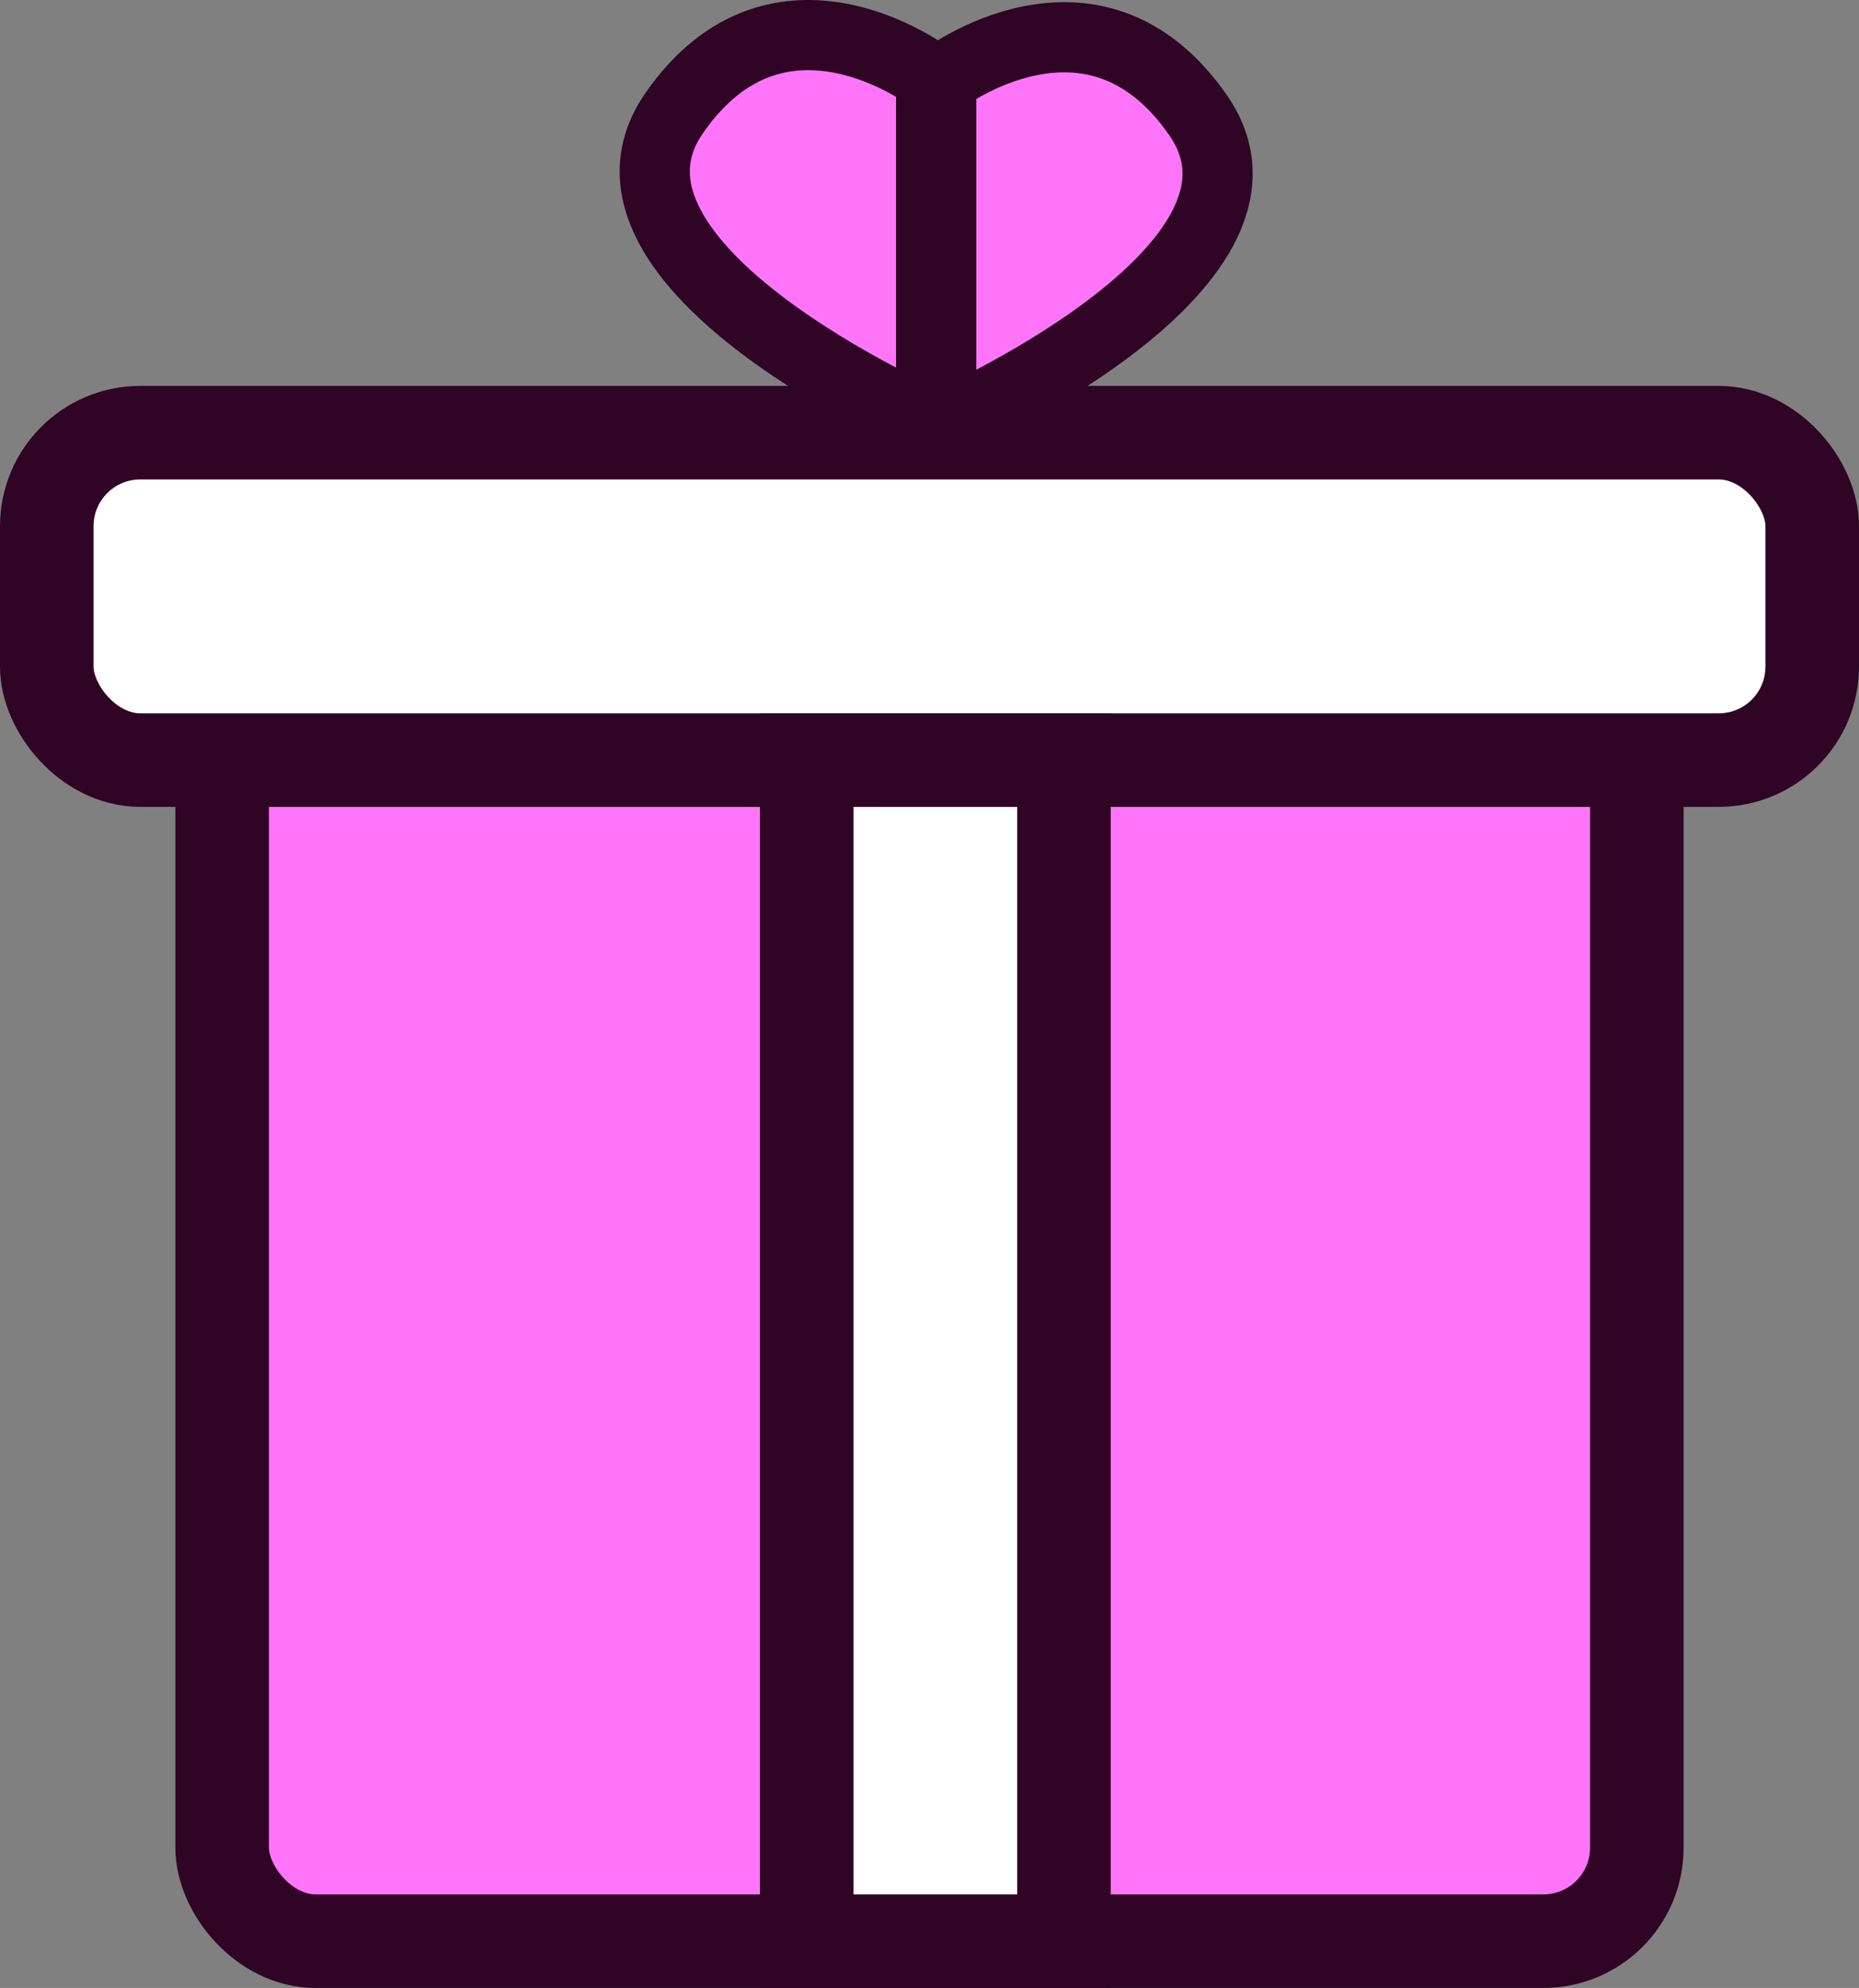 <svg width="159" height="170" viewBox="0 0 159 170" fill="none" xmlns="http://www.w3.org/2000/svg">
<rect x="0" y="0" width="159" height="170" fill="#808080" stroke="none"/>
<rect x="19" y="55" width="121" height="111" rx="8" fill="#FF75F9" stroke="#2F0425" stroke-width="8"/>
<rect x="4" y="37" width="151" height="28" rx="8" fill="white" stroke="#2F0425" stroke-width="8"/>
<rect x="69" y="65" width="22" height="101" fill="white" stroke="#2F0425" stroke-width="8"/>
<path d="M57.639 9.709C66.639 -3.339 79.639 6.665 79.639 6.665V36.24C79.639 36.24 48.639 22.757 57.639 9.709Z" fill="#FF75F9" stroke="#2F0425" stroke-width="6" stroke-linejoin="round"/>
<path d="M102.5 9.894C93.499 -3.153 80.499 6.85 80.499 6.85V36.423C80.499 36.423 111.5 22.941 102.5 9.894Z" fill="#FF75F9" stroke="#2F0425" stroke-width="6" stroke-linejoin="round"/>
</svg>
